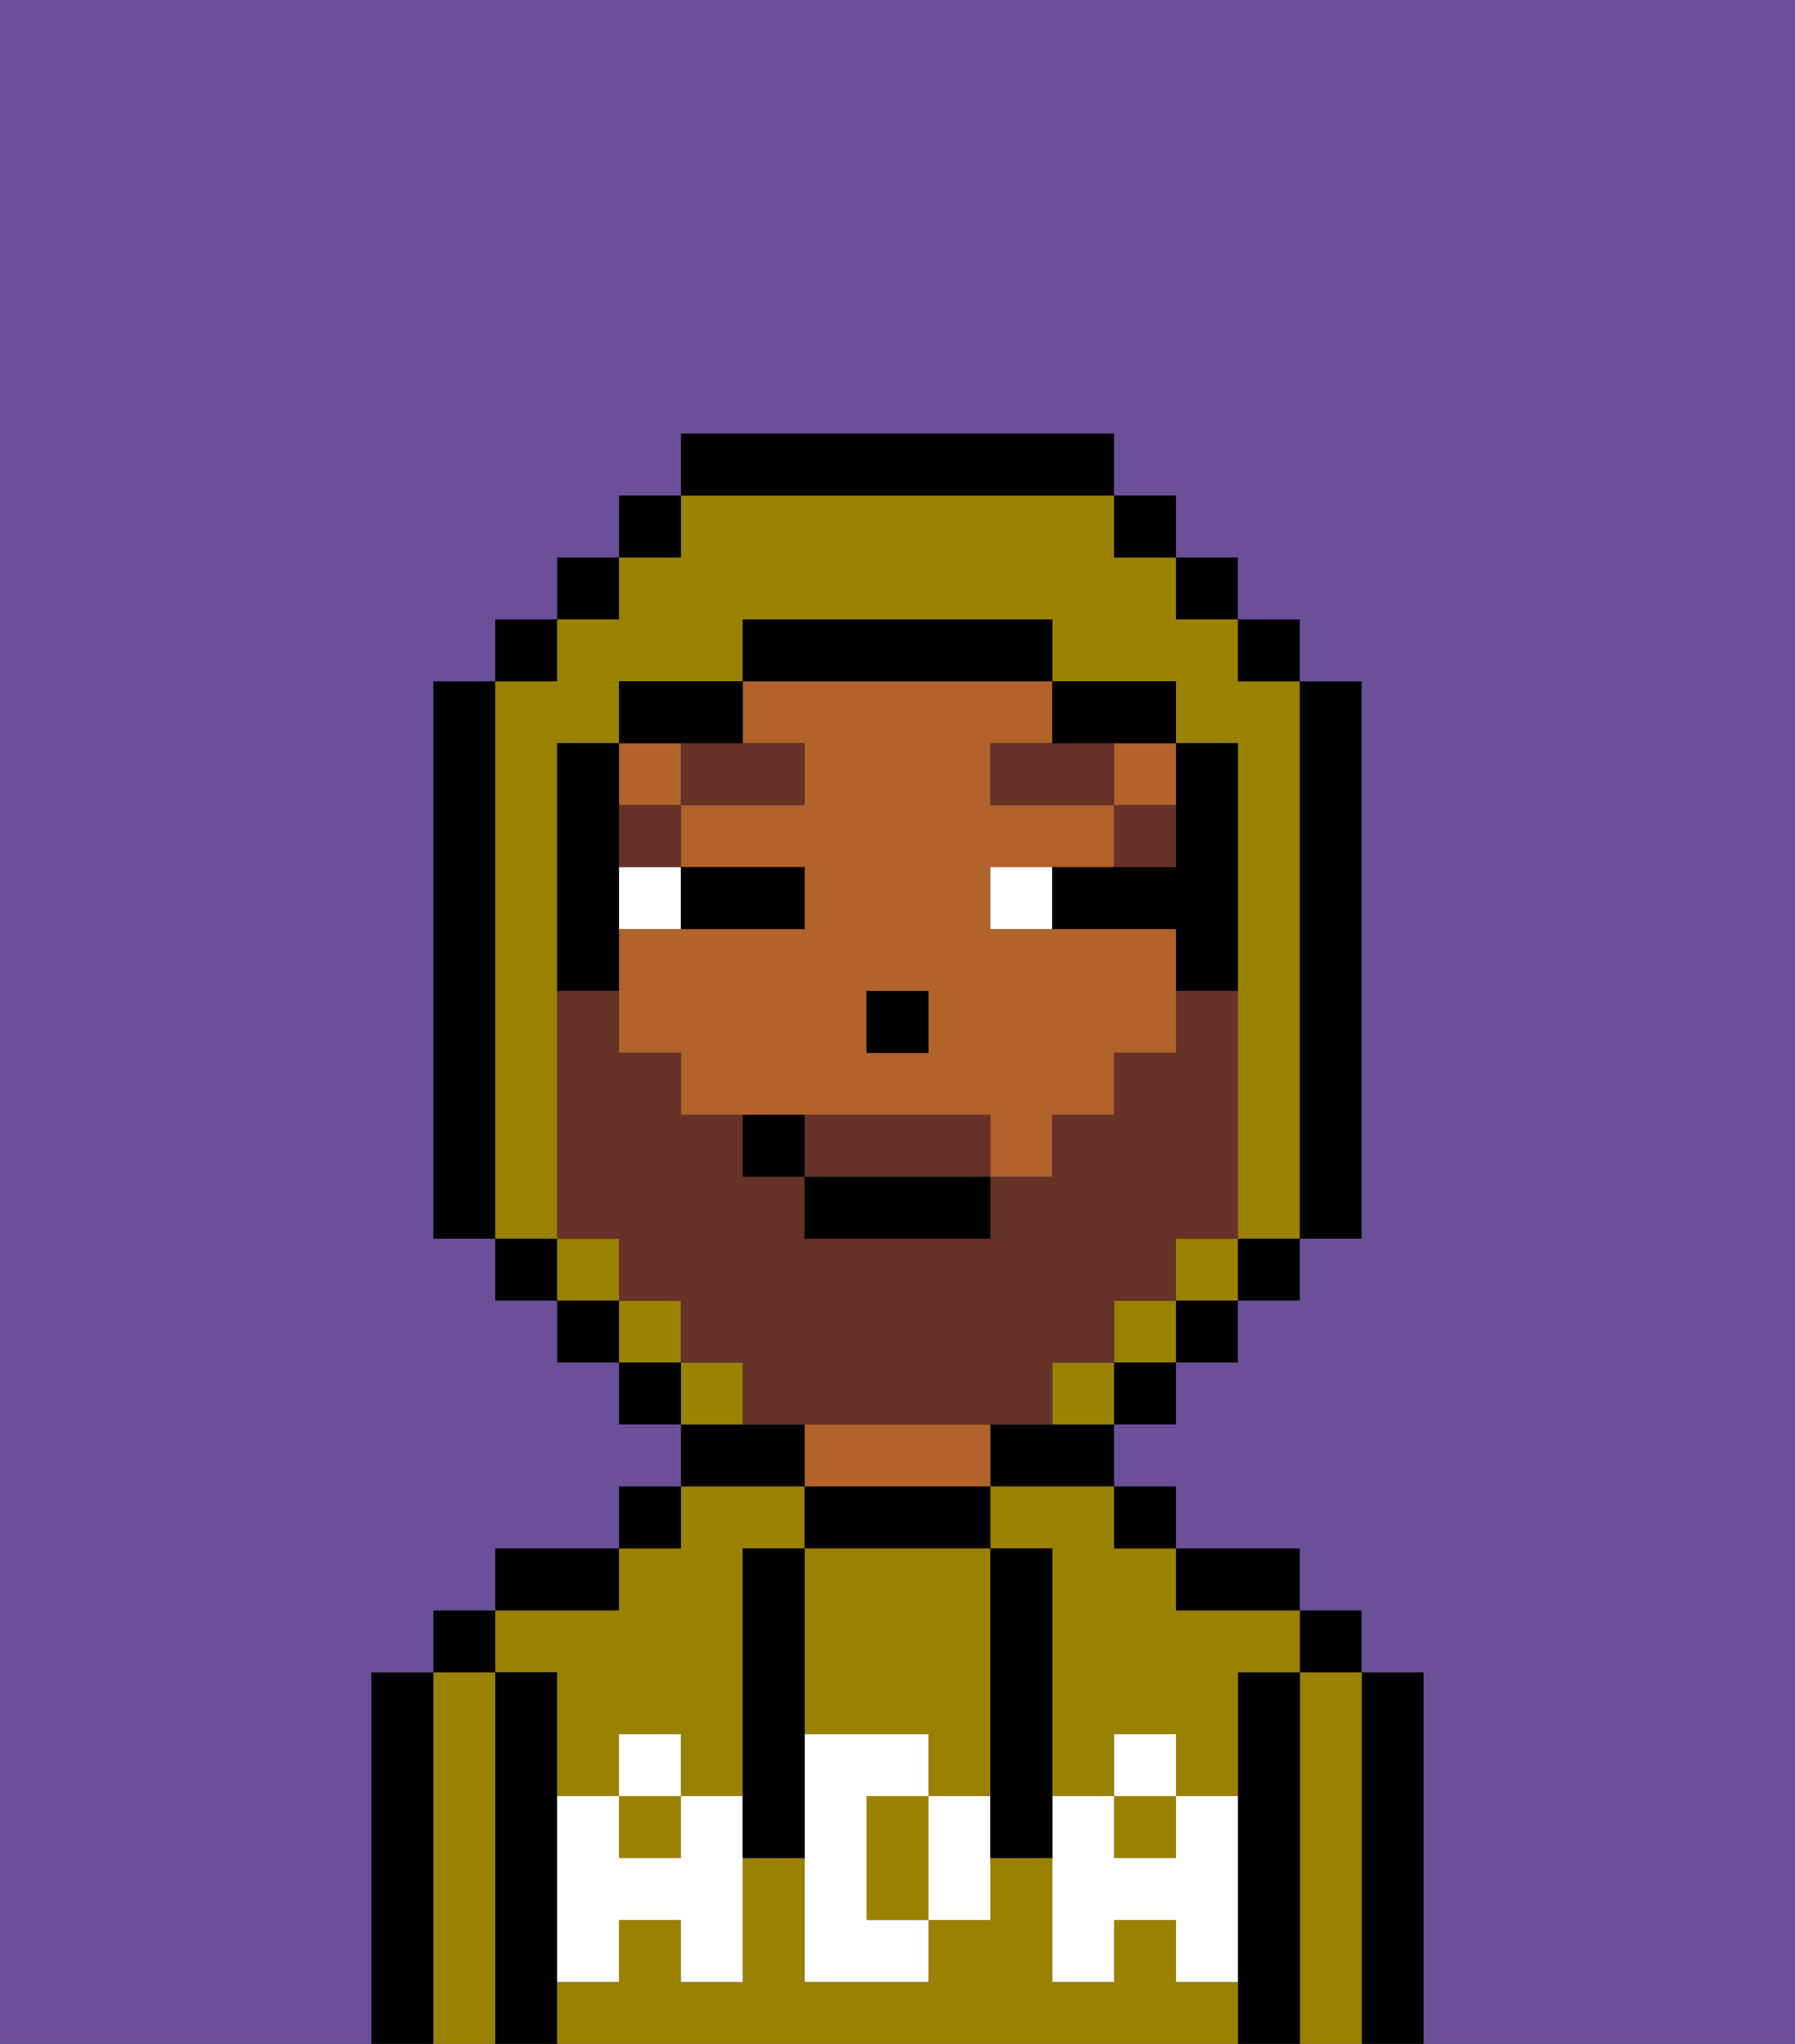 <svg xmlns="http://www.w3.org/2000/svg" viewBox="0 0 29 33"><rect x="0" y="0" width="29" height="33" fill="#333333" stroke="none"/><defs><style>polygon,rect,path{shape-rendering:crispedges;}.sa148-1{fill:#000000;}.sa148-2{fill:#9b8100;}.sa148-3{fill:#b2622b;}.sa148-4{fill:#ffffff;}.sa148-5{fill:#ffffff;}.sa148-6{fill:#663228;}.sa148-7{fill:#6b4f99;}.sa148-8{fill:#663228;}</style></defs><path class="sa148-1" d="M23,27H22v6h1V27Z"/><path class="sa148-2" d="M22,27H21v6h1V27Z"/><rect class="sa148-1" x="21" y="26" width="1" height="1"/><path class="sa148-1" d="M21,27H20v6h1V27Z"/><rect class="sa148-2" x="18" y="29" width="1" height="1"/><path class="sa148-2" d="M19,32V31H18v1H17V30H16v1H15v1H13V30H12v2H11V31H10v1H9v1H20V32Z"/><rect class="sa148-2" x="10" y="29" width="1" height="1"/><path class="sa148-2" d="M9,27v2h1V28h1v1h1V25h1V24H11v1H10v1H8v1Z"/><path class="sa148-2" d="M16,25h1v4h1V28h1v1h1V27h1V26H19V25H18V24H16Z"/><path class="sa148-1" d="M20,26h1V25H19v1Z"/><rect class="sa148-1" x="18" y="24" width="1" height="1"/><path class="sa148-1" d="M16,23v1h2V23H16Z"/><path class="sa148-1" d="M16,25V24H13v1h3Z"/><path class="sa148-3" d="M16,24V23H13v1h3Z"/><path class="sa148-1" d="M13,23H11v1h2Z"/><rect class="sa148-1" x="10" y="24" width="1" height="1"/><path class="sa148-1" d="M10,25H8v1h2Z"/><path class="sa148-1" d="M9,31V27H8v6H9V31Z"/><path class="sa148-2" d="M8,27H7v6H8V27Z"/><rect class="sa148-1" x="7" y="26" width="1" height="1"/><path class="sa148-1" d="M7,27H6v6H7V27Z"/><path class="sa148-2" d="M14,29v2h1V29Z"/><path class="sa148-2" d="M13,28h2v1h1V25H13v3Z"/><path class="sa148-4" d="M19,30H18V29H17v3h1V31h1v1h1V29H19Z"/><rect class="sa148-4" x="18" y="28" width="1" height="1"/><path class="sa148-4" d="M15,29v2h1V29Z"/><path class="sa148-4" d="M14,30V29h1V28H13v4h2V31H14Z"/><path class="sa148-4" d="M11,29v1H10V29H9v3h1V31h1v1h1V29Z"/><rect class="sa148-4" x="10" y="28" width="1" height="1"/><path class="sa148-1" d="M13,27V25H12v5h1V27Z"/><path class="sa148-1" d="M17,28V25H16v5h1V28Z"/><rect class="sa148-3" x="10" y="12" width="1" height="1"/><path class="sa148-3" d="M13,12v1H11v1h2v1H10v2h1v1h5v1h1V18h1V17h1V15H16V14h2V13H16V12h1V11H12v1Zm1,4h1v1H14Z"/><rect class="sa148-3" x="18" y="12" width="1" height="1"/><rect class="sa148-1" x="14" y="16" width="1" height="1"/><path class="sa148-5" d="M11,14H10v1h1Z"/><path class="sa148-5" d="M16,14v1h1V14Z"/><path class="sa148-1" d="M12,15h1V14H11v1Z"/><rect class="sa148-6" x="18" y="13" width="1" height="1"/><polygon class="sa148-6" points="17 12 16 12 16 13 18 13 18 12 17 12"/><rect class="sa148-6" x="10" y="13" width="1" height="1"/><path class="sa148-6" d="M13,12H11v1h2Z"/><path class="sa148-2" d="M9,19V12h1V11h2V10h5v1h2v1h1v8h1V11H20V10H19V9H18V8H11V9H10v1H9v1H8v9H9Z"/><rect class="sa148-2" x="10" y="21" width="1" height="1"/><rect class="sa148-2" x="18" y="21" width="1" height="1"/><rect class="sa148-2" x="9" y="20" width="1" height="1"/><rect class="sa148-2" x="19" y="20" width="1" height="1"/><path class="sa148-2" d="M17,22v1h1V22Z"/><path class="sa148-2" d="M12,22H11v1h1Z"/><rect class="sa148-1" x="10" y="8" width="1" height="1"/><rect class="sa148-1" x="9" y="9" width="1" height="1"/><rect class="sa148-1" x="8" y="10" width="1" height="1"/><path class="sa148-1" d="M8,11H7v9H8V11Z"/><rect class="sa148-1" x="8" y="20" width="1" height="1"/><rect class="sa148-1" x="9" y="21" width="1" height="1"/><rect class="sa148-1" x="10" y="22" width="1" height="1"/><rect class="sa148-1" x="18" y="22" width="1" height="1"/><rect class="sa148-1" x="19" y="21" width="1" height="1"/><rect class="sa148-1" x="20" y="20" width="1" height="1"/><path class="sa148-1" d="M21,20h1V11H21v9Z"/><rect class="sa148-1" x="20" y="10" width="1" height="1"/><rect class="sa148-1" x="19" y="9" width="1" height="1"/><rect class="sa148-1" x="18" y="8" width="1" height="1"/><path class="sa148-1" d="M18,8V7H11V8h7Z"/><path class="sa148-1" d="M12,12V11H10v1h2Z"/><path class="sa148-1" d="M10,15V12H9v4h1Z"/><path class="sa148-1" d="M19,14H17v1h2v1h1V12H19v2Z"/><path class="sa148-1" d="M18,12h1V11H17v1Z"/><path class="sa148-1" d="M17,11V10H12v1h5Z"/><path class="sa148-7" d="M0,7V33H6V27H7V26H8V25h2V24h1V23H10V22H9V21H8V20H7V11H8V10H9V9h1V8h1V7h7V8h1V9h1v1h1v1h1v9H21v1H20v1H19v1H18v1h1v1h2v1h1v1h1v6h6V0H0Z"/><path class="sa148-8" d="M15,18H13v1h3V18Z"/><path class="sa148-8" d="M16,23h1V22h1V21h1V20h1V16H19v1H18v1H17v1H16v1H13V19H12V18H11V17H10V16H9v4h1v1h1v1h1v1h4Z"/><rect class="sa148-1" x="13" y="19" width="3" height="1"/><path class="sa148-1" d="M12,18v1h1V18Z"/></svg>